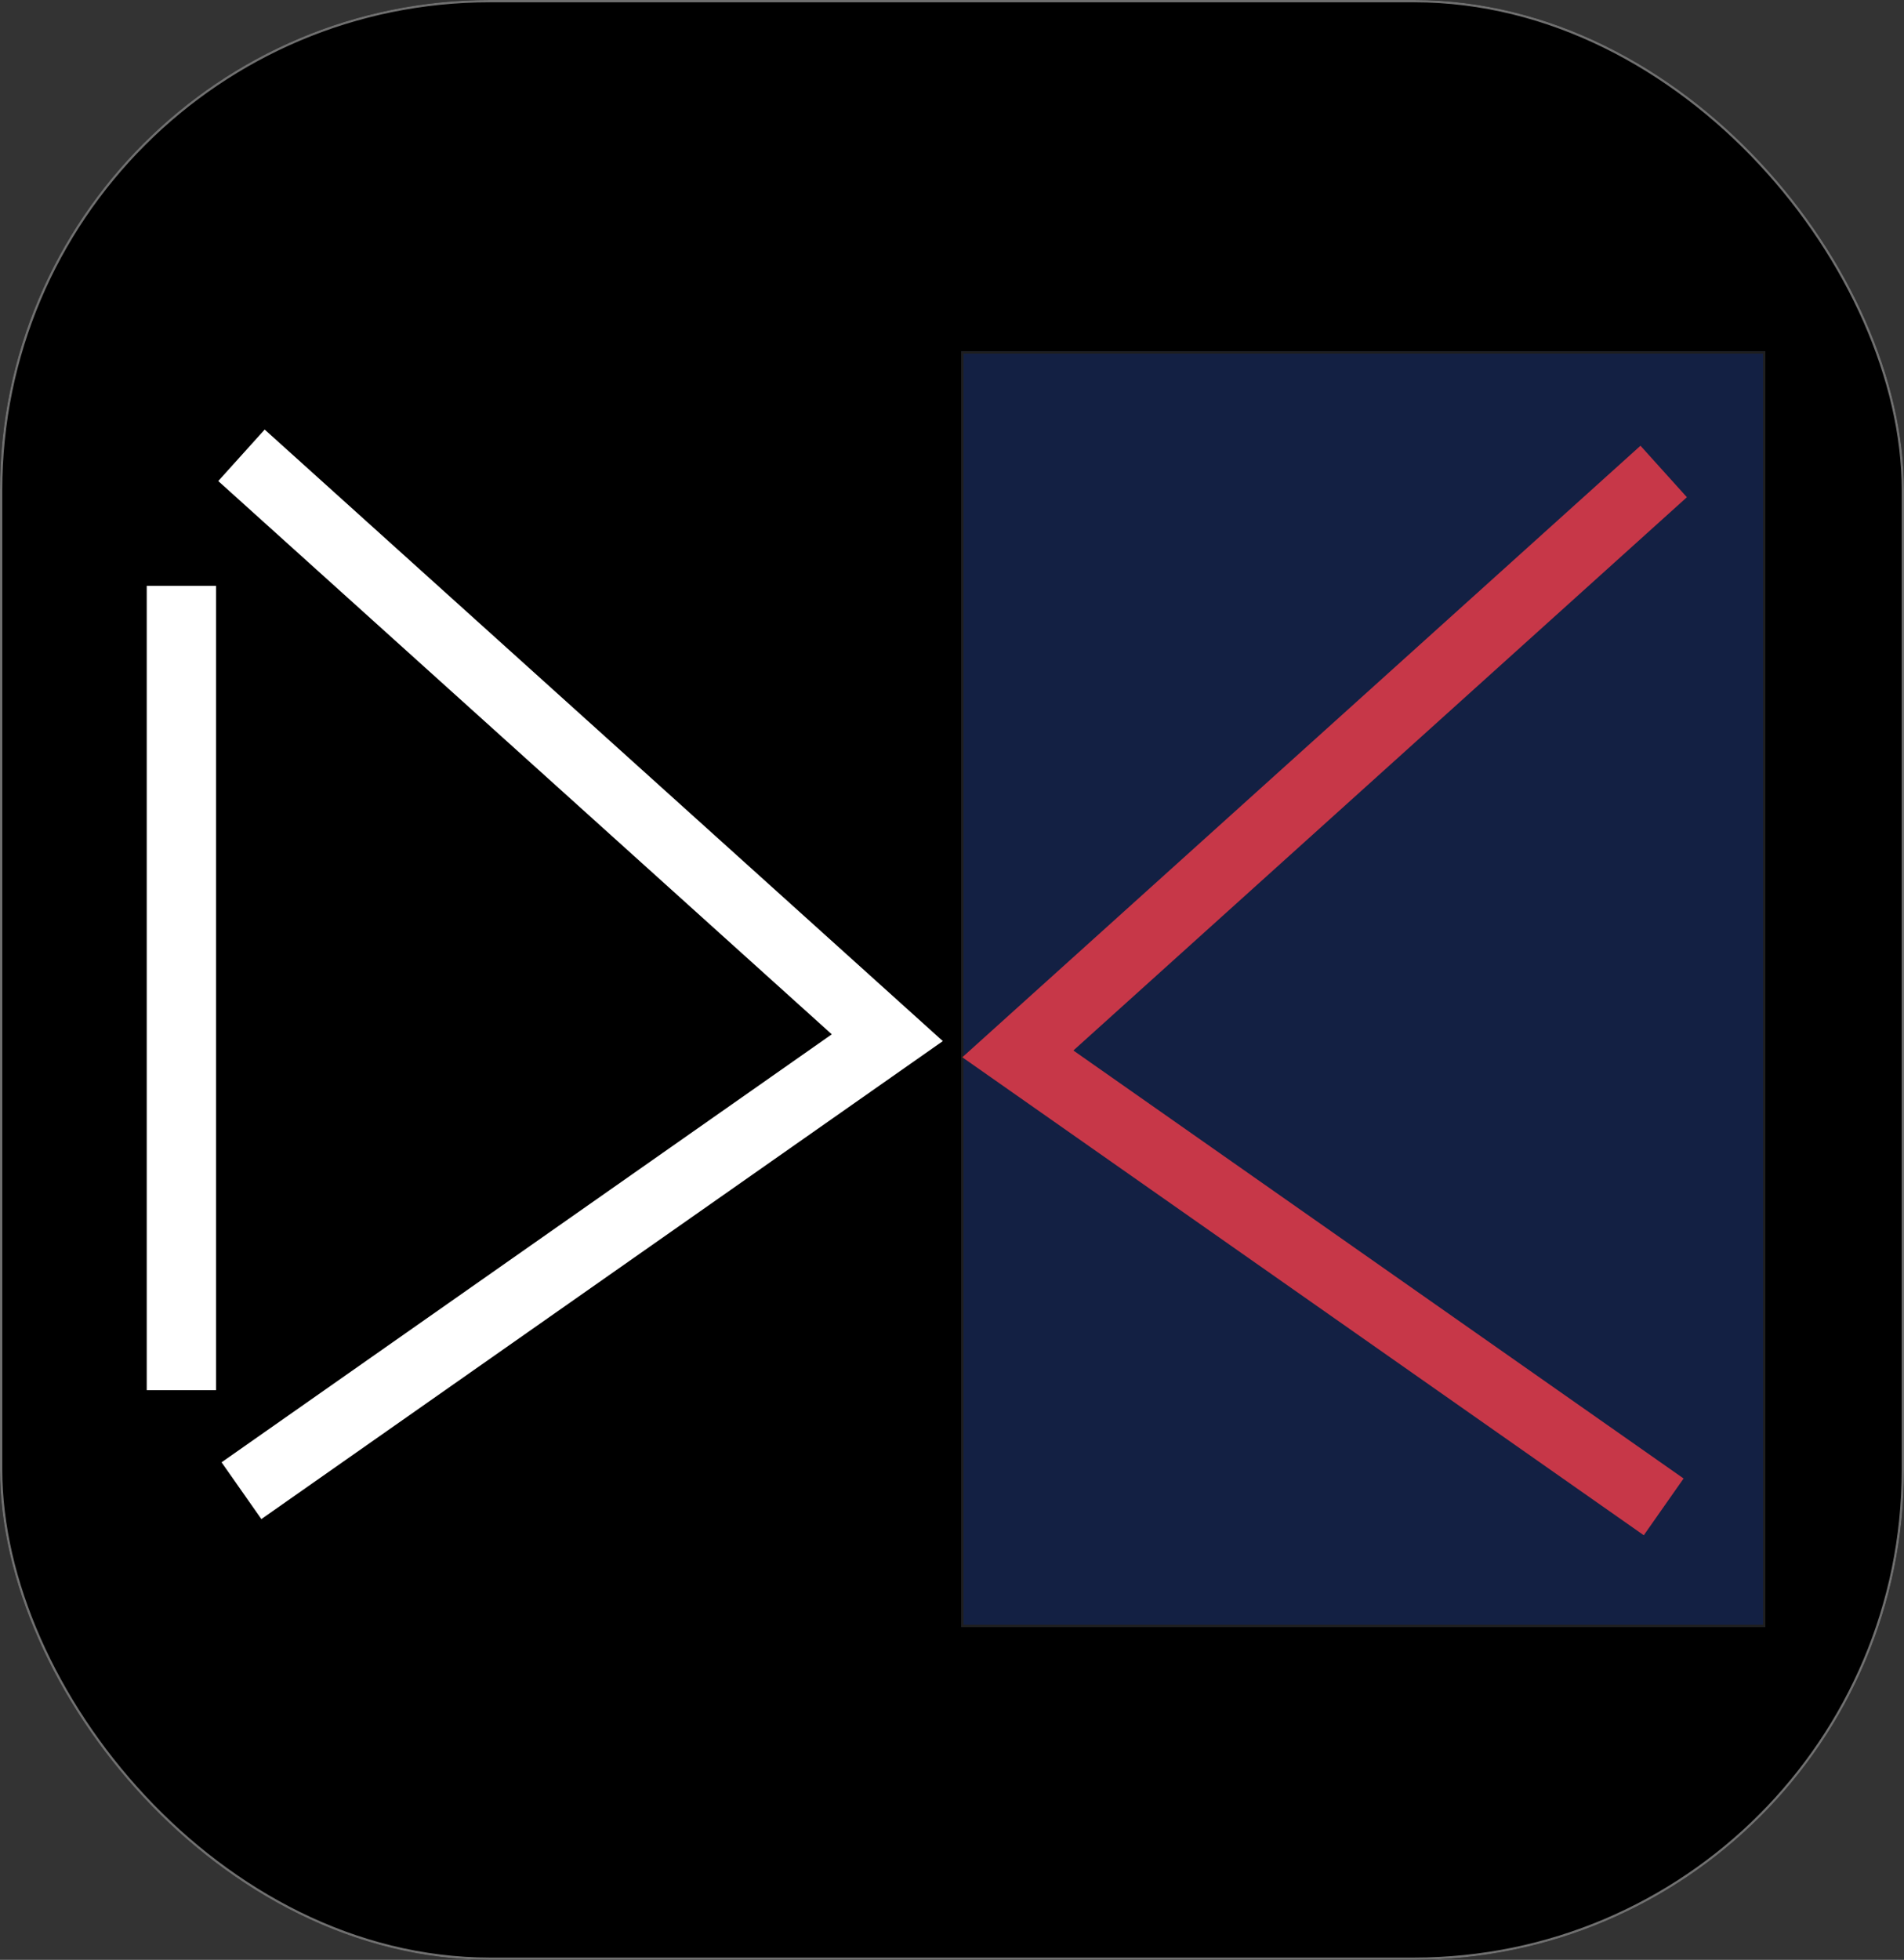 <svg xmlns="http://www.w3.org/2000/svg" width="824" height="848" viewBox="0 0 824 848">
  <rect x="0" y="0" width="824" height="848" fill="#333333" stroke="none"/>
  <g id="Logo2" transform="translate(-2740 -2344)">
    <g id="Rectangle_89" data-name="Rectangle 89" transform="translate(2740 2344)" stroke="#707070" stroke-width="1">
      <rect width="824" height="848" rx="212" stroke="none"/>
      <rect x="0.5" y="0.5" width="823" height="847" rx="211.5" fill="none"/>
    </g>
    <g id="Groupe_17" data-name="Groupe 17" transform="translate(2504.5 2541)">
      <path id="Tracé_33" data-name="Tracé 33" d="M0,0V348" transform="translate(314 56.5)" fill="none" stroke="#fff" stroke-width="30"/>
      <path id="Tracé_31" data-name="Tracé 31" d="M4772.5,11200l279.5,252-279.5,196" transform="translate(-4432.5 -11200)" fill="none" stroke="#fff" stroke-width="30"/>
      <path id="Tracé_32" data-name="Tracé 32" d="M5052,11200l-279.5,252,279.5,196" transform="translate(-4096.5 -11193)" fill="none" stroke="#f92007" stroke-width="30"/>
      <g id="Rectangle_97" data-name="Rectangle 97" transform="translate(651.5 -45)" fill="#4674f2" stroke="#707070" stroke-width="1" opacity="0.28">
        <rect width="348" height="552" stroke="none"/>
        <rect x="0.5" y="0.5" width="347" height="551" fill="none"/>
      </g>
    </g>
  </g>
</svg>
